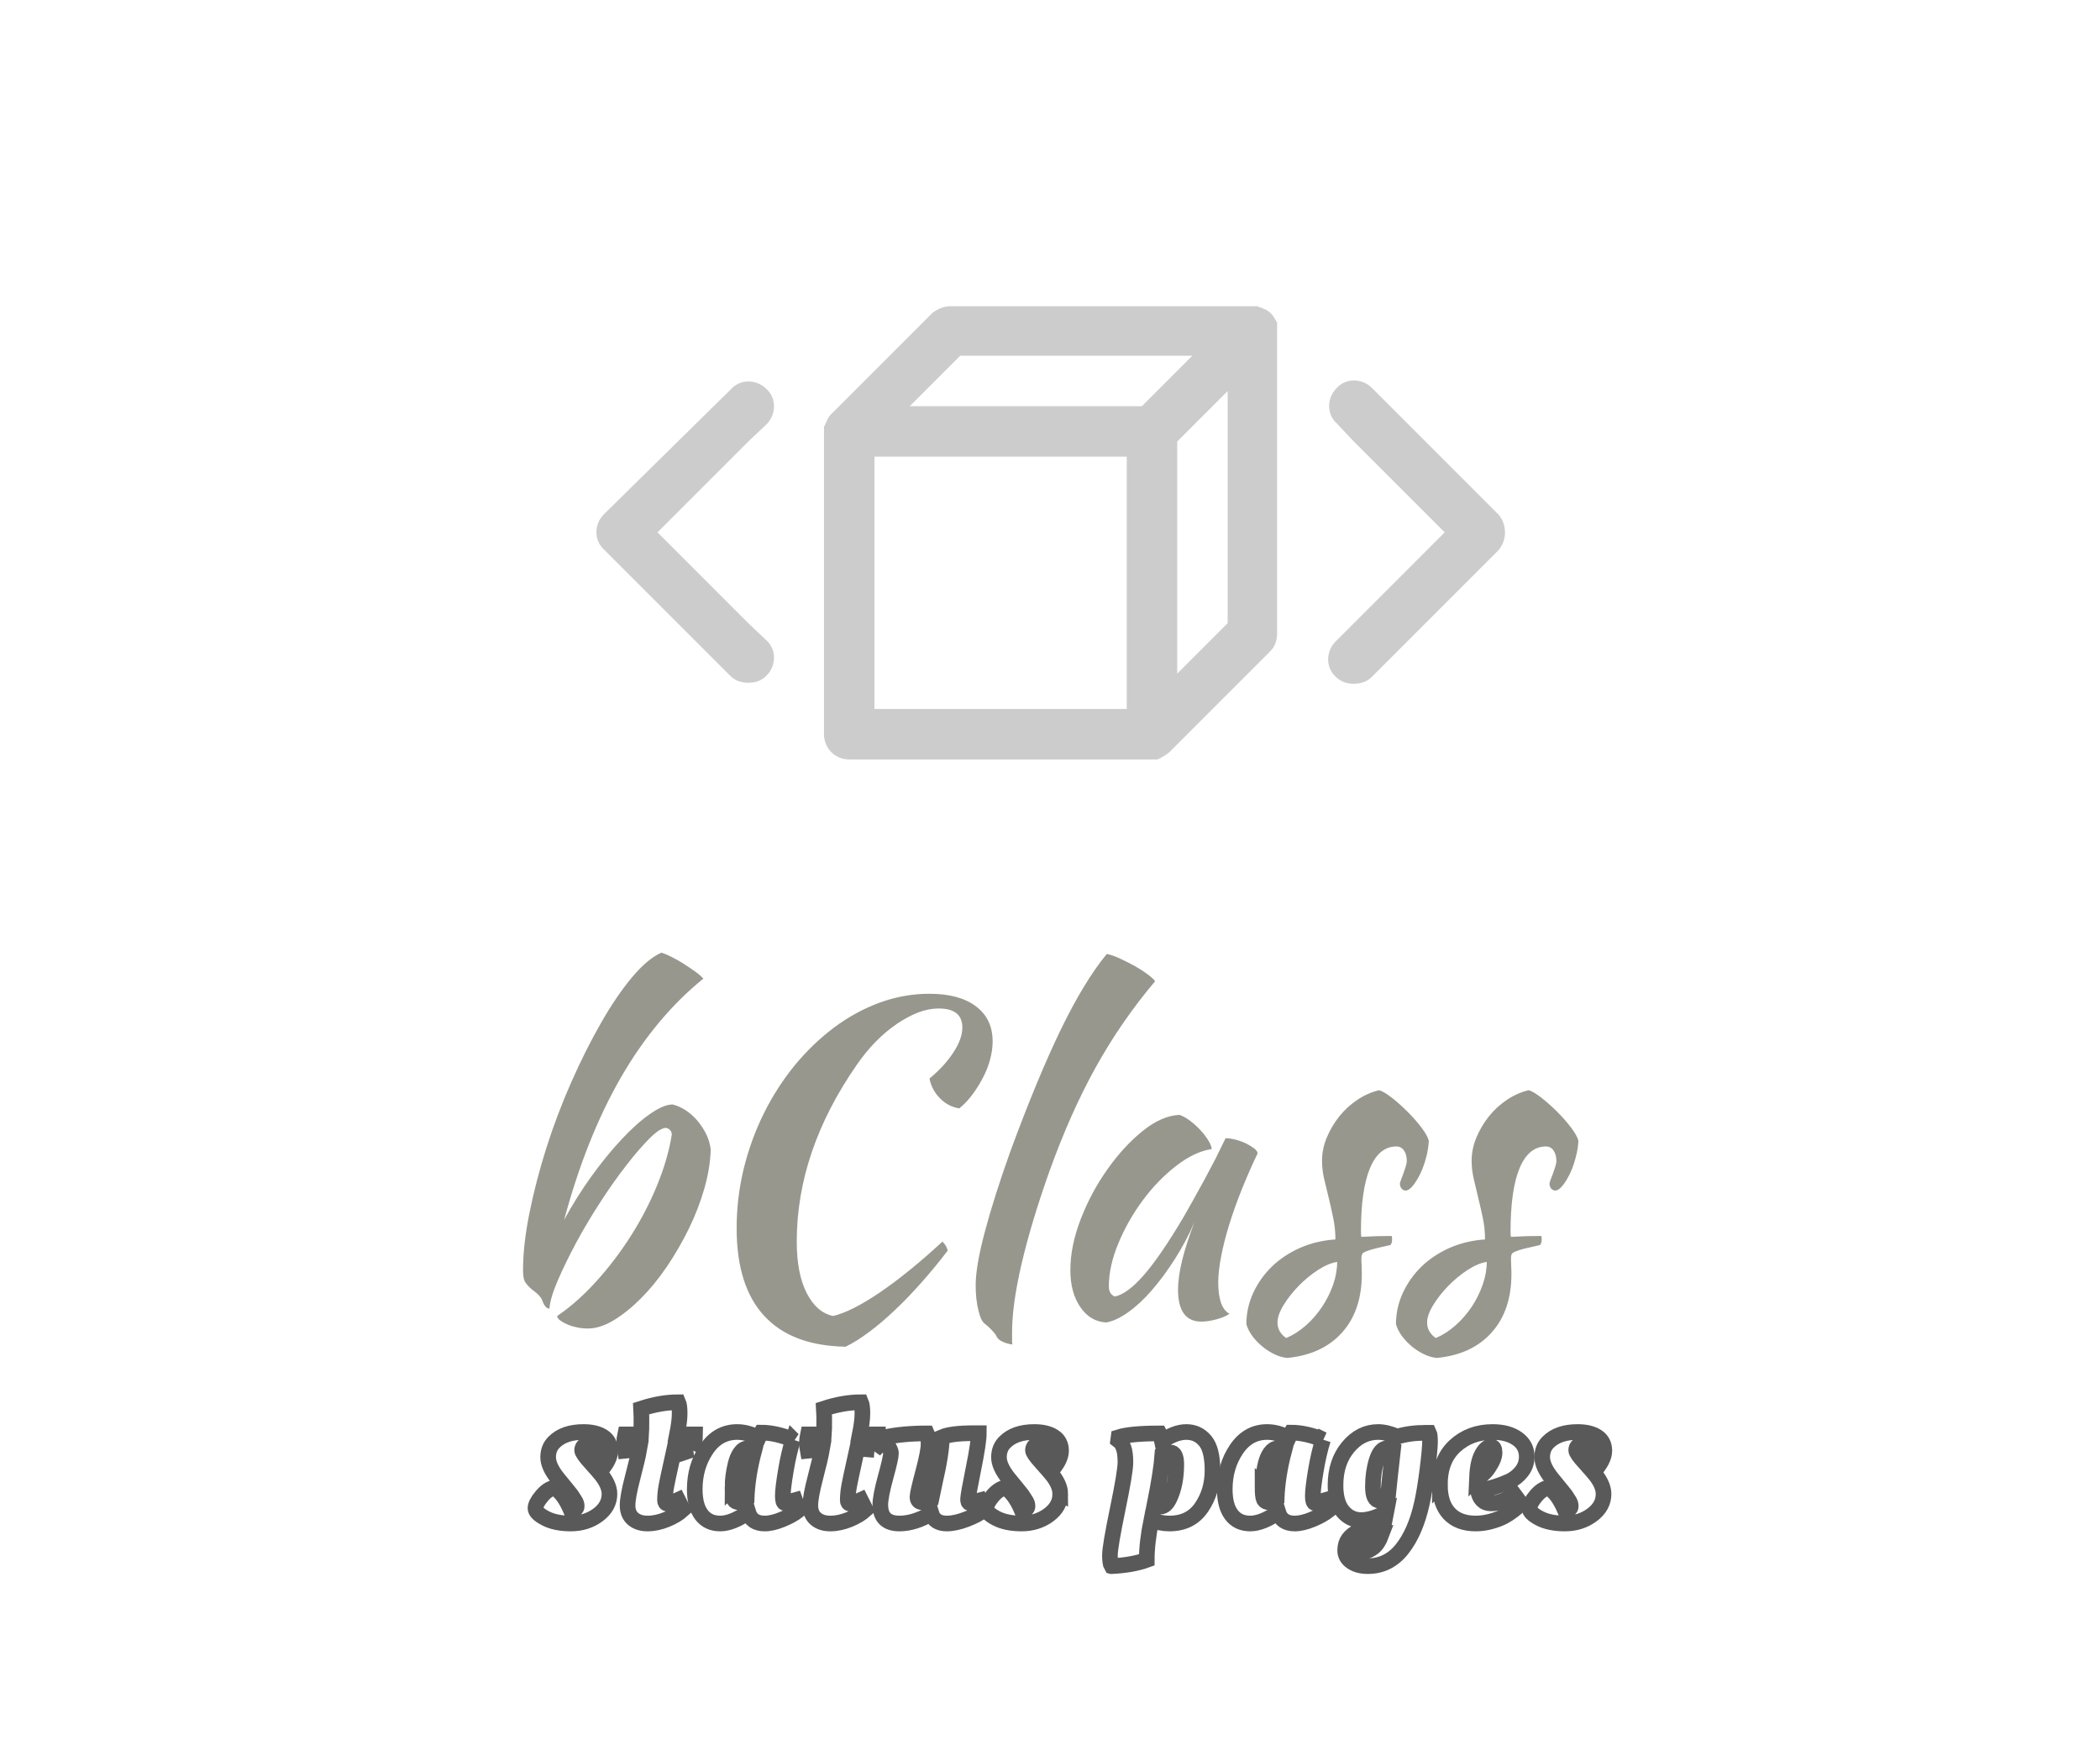 <?xml version="1.0" encoding="UTF-8"?>
<svg width="940" height="788" version="1.1" viewBox="0 0 940 788" xml:space="preserve" xmlns="http://www.w3.org/2000/svg">
<desc>Created with Fabric.js 3.5.0</desc>

<rect width="100%" height="100%" fill="none"/>
<g transform="matrix(.658 0 0 .658 470 394)">
<g vector-effect="non-scaling-stroke" style="">
		<g id="textblock" transform="matrix(2.529 0 0 2.529 .47 186.98)">
<path transform="translate(-197.76 -80.736)" d="m394.59 34.632c-1.859-16.76-7.159-21.42-7.159-21.42-16.27-17.263-36.575-13.542-54.816-11.062-32.205 0.101-64.28 3.788-96.411 5.766-67.441 0.302-135.46-4.659-202.56 7.576-6.304 3.754-40.183 0.737-32.522 21.286 2.008 8.548 9.335 18.034 9.111 25.878 1.004 1.375 2.399-1.776 2.994 0.201 2.083 5.33 5.485 2.816 8.275 5.967-3.887 8.414-1.098 15.42 1.561 22.761-4.685 1.911-10.691 1.006-13.387 7.341-0.279 4.593-1.785 3.721-3.44 3.52-1.209-0.134-3.645 0.369-3.236 1.81 1.395 4.928-4.593 7.777-0.837 12.604-2.584 5.229 1.786 9.755 1.191 15.42-0.075 1.14 0.334 2.112 0.985 2.38 2.882 1.441-1.32 4.257-0.874 7.307 29.565 20.851 61.64 6.437 91.93 16.024 7.865-6.705 1.952 2.38 5.095 0.972 2.454-1.643 4.239 5.162 7.01 1.307 0.428-1.106-0.223-3.721 1.301-3.218 0.8 0.268 1.507 0.201 1.618-1.341 0.168-2.313-1.301-0.871-1.692-2.078 4.221-6.101 3.18 8.414 7.14 7.81-0.186-1.776-1.338-4.324 1.023-3.989 2.343-2.547 2.417-4.659 4.5 1.073 0.074 1.24 0.446 2.112 1.041 2.715 6.508-6.235 12.979 2.213 19.803-0.603 4.184-3.084 8.2 1.676 12.439 0.503 1.488-0.939 2.994-2.615 4.426 0.201 17.534 0.603 36.221-1.911 52.845 0.1 44.421-3.754 91.892 1.542 138.73-3.419 11.045-1.911 22.518-4.626 33.284-6.805 0 0 8.721-5.966 8.721-32.783s1.859-23.465 2.138-44.818 1.581-22.225-0.279-38.986z" fill="#fff" stroke-linecap="round" style="font-file-url:none;is-custom-font:none"/>
</g>
		<g transform="matrix(5.883 0 0 5.883 .5 186.98)">
<path transform="translate(-66.52 18.225)" d="m9.45 0.35v0q2.3-1.55 4.5-3.98 2.2-2.42 4-5.25 1.8-2.82 3.05-5.87t1.7-5.85v0q0-0.6-0.65-0.8v0q-0.7 0-1.92 1.22-1.23 1.23-2.7 3.13-1.48 1.9-3 4.25-1.53 2.35-2.78 4.67-1.25 2.33-2.12 4.35-0.88 2.03-0.98 3.28v0q-0.5 0-0.85-1v0q-0.1-0.25-0.35-0.52-0.25-0.28-0.8-0.68v0q-0.25-0.2-0.5-0.48-0.25-0.27-0.35-0.47v0q-0.2-0.4-0.2-1.3v0q0-2.95 0.75-6.65t1.97-7.55q1.23-3.85 2.88-7.58 1.65-3.72 3.43-6.82 1.77-3.1 3.57-5.25t3.4-2.85v0q0.5 0.15 1.2 0.5t1.4 0.8 1.33 0.9q0.62 0.45 0.92 0.8v0q-5.5 4.45-9.53 11.42-4.02 6.98-6.57 16.48v0q1.4-2.6 3.15-5.03 1.75-2.42 3.48-4.27 1.72-1.85 3.3-2.95 1.57-1.1 2.62-1.1v0q0.8 0.2 1.55 0.7t1.35 1.22q0.6 0.73 1 1.55 0.4 0.83 0.5 1.73v0q-0.05 2.1-0.72 4.47-0.68 2.38-1.8 4.68-1.13 2.3-2.55 4.4-1.43 2.1-3 3.67-1.58 1.58-3.15 2.53-1.58 0.95-2.98 0.95v0q-0.6 0-1.22-0.12-0.63-0.13-1.15-0.35-0.53-0.23-0.85-0.48-0.33-0.25-0.33-0.5zm20.75-10.15v0q0-3.5 0.82-6.88 0.83-3.37 2.33-6.4 1.5-3.02 3.57-5.55 2.08-2.52 4.55-4.37 2.48-1.85 5.28-2.88 2.8-1.02 5.75-1.02v0q3.45 0 5.37 1.45 1.93 1.45 1.93 4.05v0q0 1-0.28 2.05-0.27 1.05-0.8 2.07-0.52 1.03-1.22 1.98t-1.55 1.65v0q-1.3-0.2-2.25-1.18-0.95-0.97-1.2-2.27v0q1.75-1.45 2.77-3.03 1.03-1.57 1.03-2.87v0q0-2.2-2.75-2.2v0q-1.15 0-2.38 0.47-1.22 0.48-2.47 1.33t-2.43 2.05q-1.17 1.2-2.17 2.65v0q-6.95 10-6.95 20.45v0q0 3.7 1.15 5.95t3.05 2.65v0q2.15-0.5 5.45-2.75t7.2-5.85v0q0.5 0.5 0.6 1.05v0q-1.45 1.9-3 3.65t-3.08 3.2q-1.52 1.45-3 2.55-1.47 1.1-2.72 1.7v0q-6.2-0.1-9.4-3.55t-3.2-10.15zm27.64 6.6v0q0-2.2 1.06-6.18 1.05-3.97 2.94-9.27v0q3.11-8.45 5.83-14.08 2.73-5.62 5.33-8.77v0q0.59 0.1 1.47 0.5 0.87 0.4 1.73 0.87 0.85 0.48 1.52 0.98 0.68 0.5 0.87 0.8v0q-3.89 4.6-6.84 9.9t-5.41 12.15v0q-2.09 5.9-3.19 10.62-1.1 4.73-1.1 7.88v0q0 0.85 0 1.05t0.04 0.4v0q-0.69-0.1-1.19-0.35t-0.65-0.6v0q-0.1-0.25-0.55-0.72-0.45-0.48-0.8-0.73v0q-0.45-0.3-0.75-1.58-0.31-1.27-0.31-2.87zm28.9-17v0q0.5 0 1.18 0.17 0.67 0.18 1.22 0.45 0.55 0.28 0.93 0.58 0.37 0.3 0.37 0.55v0q-1 2.1-1.85 4.22-0.85 2.13-1.45 4.08t-0.92 3.65q-0.33 1.7-0.33 2.95v0q0 1.4 0.3 2.32 0.3 0.93 1 1.33v0q-0.6 0.4-1.55 0.65t-1.7 0.25v0q-2.7 0-2.7-3.7v0q0-2.85 1.9-7.8v0q-1 2.3-2.3 4.32-1.3 2.03-2.65 3.58t-2.72 2.52q-1.38 0.98-2.53 1.18v0q-1.85-0.1-3-1.78-1.15-1.67-1.15-4.27v0q0-2.8 1.2-5.9t3.08-5.75q1.87-2.65 4.07-4.43 2.2-1.77 4.25-1.87v0q0.5 0.15 1.13 0.6 0.62 0.45 1.2 1.05 0.57 0.6 0.97 1.22 0.4 0.63 0.45 1.08v0q-2 0.3-4.12 1.95-2.13 1.65-3.85 3.97-1.73 2.33-2.83 4.98t-1.1 4.95v0q0 0.95 0.7 1.2v0q1.45-0.3 3.35-2.48 1.9-2.17 4.6-6.72v0q0.5-0.9 1.13-2 0.62-1.1 1.27-2.3t1.28-2.42q0.62-1.23 1.17-2.38zm23.5 0.3v0q-0.05 0.95-0.32 1.97-0.28 1.03-0.68 1.86-0.4 0.82-0.85 1.37t-0.85 0.55v0q-0.55-0.05-0.65-0.75v0q0-0.15 0.13-0.48 0.12-0.32 0.27-0.72t0.27-0.8q0.13-0.4 0.13-0.7v0q0-0.7-0.32-1.18-0.33-0.47-0.88-0.47v0q-2 0-3.05 2.5t-1.05 7.35v0q0 0.5 0.05 0.6v0q1.05-0.05 1.87-0.08 0.83-0.02 1.63-0.02v0q0.05 0.1 0.05 0.4v0q0 0.45-0.2 0.65v0q-1.15 0.25-1.82 0.42-0.68 0.18-1.03 0.33t-0.42 0.32q-0.08 0.18-0.08 0.48v0q0 0.4 0.03 0.8 0.02 0.4 0.02 1v0q0 4.2-2.27 6.75-2.28 2.55-6.33 2.95v0q-0.7-0.05-1.45-0.4t-1.42-0.9q-0.68-0.55-1.18-1.22-0.5-0.68-0.7-1.38v0q0-1.9 0.8-3.63 0.8-1.72 2.17-3.05 1.38-1.32 3.25-2.15 1.88-0.82 4.08-0.97v0q0-1.25-0.25-2.45t-0.52-2.33q-0.28-1.12-0.53-2.2-0.25-1.07-0.25-2.12v0q0-1.35 0.55-2.68 0.55-1.32 1.45-2.45 0.9-1.12 2.1-1.92t2.5-1.1v0q0.55 0.15 1.48 0.87 0.92 0.73 1.82 1.63t1.6 1.82q0.7 0.93 0.85 1.53zm-16.5 22.8v0q1.2-0.5 2.28-1.45 1.07-0.95 1.87-2.15t1.28-2.55q0.47-1.35 0.47-2.65v0q-1 0.15-2.2 0.92-1.2 0.78-2.25 1.85-1.05 1.08-1.75 2.23t-0.7 2v0q0 1.1 1 1.8zm33.8-22.8v0q-0.05 0.95-0.33 1.97-0.27 1.03-0.67 1.86-0.4 0.82-0.85 1.37t-0.85 0.55v0q-0.55-0.05-0.65-0.75v0q0-0.15 0.12-0.48 0.13-0.32 0.28-0.72t0.27-0.8q0.13-0.4 0.13-0.7v0q0-0.7-0.33-1.18-0.32-0.47-0.87-0.47v0q-2 0-3.05 2.5t-1.05 7.35v0q0 0.5 0.05 0.6v0q1.05-0.05 1.87-0.08 0.83-0.02 1.63-0.02v0q0.05 0.1 0.05 0.4v0q0 0.45-0.2 0.65v0q-1.15 0.25-1.83 0.42-0.67 0.18-1.02 0.33t-0.43 0.32q-0.07 0.18-0.07 0.48v0q0 0.4 0.02 0.8 0.03 0.4 0.03 1v0q0 4.2-2.28 6.75-2.27 2.55-6.32 2.95v0q-0.7-0.05-1.45-0.4t-1.43-0.9q-0.67-0.55-1.17-1.22-0.5-0.68-0.7-1.38v0q0-1.9 0.8-3.63 0.8-1.72 2.17-3.05 1.38-1.32 3.25-2.15 1.88-0.82 4.08-0.97v0q0-1.25-0.25-2.45t-0.53-2.33q-0.27-1.12-0.52-2.2-0.25-1.07-0.25-2.12v0q0-1.35 0.55-2.68 0.55-1.32 1.45-2.45 0.9-1.12 2.1-1.92t2.5-1.1v0q0.55 0.15 1.47 0.87 0.93 0.73 1.83 1.63t1.6 1.82q0.7 0.93 0.85 1.53zm-16.5 22.8v0q1.2-0.5 2.27-1.45 1.08-0.95 1.88-2.15t1.27-2.55q0.48-1.35 0.48-2.65v0q-1 0.15-2.2 0.92-1.2 0.78-2.25 1.85-1.05 1.08-1.75 2.23t-0.7 2v0q0 1.1 1 1.8z" fill="#97978d" stroke-linecap="round" style="font-file-url:none;is-custom-font:none"/>
</g><g fill="#ccc">
		<g transform="matrix(6.865 0 0 6.865 249.35 -236.88)">
<path transform="translate(-86.212 -49.975)" d="m94.3 48.2-12.5-12.5c-1-1-2.6-1-3.5 0-1 1-1 2.6 0 3.5l1.7 1.8 9 9-10.8 10.8c-1 1-1 2.6 0 3.5 0.5 0.5 1.1 0.7 1.8 0.7s1.3-0.2 1.8-0.7l12.5-12.5c0.9-1 0.9-2.6 0-3.6z" fill="#ccc" stroke-linecap="round" style="font-file-url:none;is-custom-font:none"/>
</g>
		<g transform="matrix(6.865 0 0 6.865 -248.15 -236.88)">
<path transform="translate(-13.75 -49.975)" d="m21.8 39.3c1-1 1-2.6 0-3.5-1-1-2.6-1-3.5 0l-12.6 12.4c-1 1-1 2.6 0 3.5l12.5 12.5c0.5 0.5 1.1 0.7 1.8 0.7s1.3-0.2 1.8-0.7c1-1 1-2.6 0-3.5l-1.8-1.7-9-9 9-9 1.8-1.7z" fill="#ccc" stroke-linecap="round" style="font-file-url:none;is-custom-font:none"/>
</g>
		<g transform="matrix(6.865 0 0 6.865 .385 -236.37)">
<path transform="translate(-49.95 -50.05)" d="m72.4 29.3c0-0.1 0-0.2-0.1-0.2 0-0.1-0.1-0.2-0.1-0.2 0-0.1-0.1-0.1-0.1-0.2-0.2-0.3-0.4-0.5-0.7-0.7-0.1 0-0.1-0.1-0.2-0.1s-0.2-0.1-0.2-0.1c-0.1 0-0.2-0.1-0.3-0.1s-0.1 0-0.2-0.1h-0.5-30c-0.7 0-1.3 0.3-1.8 0.7l-10 10c-0.1 0.1-0.2 0.2-0.3 0.4 0 0.1-0.1 0.1-0.1 0.2s-0.1 0.2-0.1 0.2c0 0.1-0.1 0.2-0.1 0.2 0 0.1 0 0.1-0.1 0.2v0.5 30c0 1.4 1.1 2.5 2.5 2.5h30 0.5c0.1 0 0.1 0 0.2-0.1 0.1 0 0.2 0 0.2-0.1 0.1 0 0.2-0.1 0.2-0.1 0.1 0 0.1-0.1 0.2-0.1 0.1-0.1 0.3-0.2 0.4-0.3l10-10c0.5-0.5 0.7-1.1 0.7-1.8v-30-0.5-0.2zm-14.9 38.2h-25v-25h25v25zm1.5-30h-23l5-5h23l-5 5zm8.5 21.5-5 5v-23l5-5v23z" fill="#ccc" stroke-linecap="round" style="font-file-url:none;is-custom-font:none"/>
</g>
		</g><g id="tight-bounds" transform="matrix(3.162 0 0 3.162 .465 .311)">
<rect x="-158.15" y="-123.6" width="316.3" height="247.2" rx="0" ry="0" fill="none" style="font-file-url:none;is-custom-font:none"/>
</g>
</g>
</g>
<g transform="translate(469.5 642.46)" filter="url(#SVGID_171)">
<filter id="SVGID_171" x="-.032" y="-.211" width="1.086" height="1.56">
	<feGaussianBlur in="SourceAlpha" stdDeviation="5"/>
	<feOffset dx="10" dy="10" result="oBlur"/>
	<feFlood flood-color="rgb(0,0,0)"/>
	<feComposite in2="oBlur" operator="in"/>
	<feMerge>
		<feMergeNode/>
		<feMergeNode in="SourceGraphic"/>
	</feMerge>
</filter><g fill="#fff" font-family="Oleo Script" font-size="90" font-weight="bold" stroke="#595959" stroke-width="7">
		
<path d="m-206.69 16.12q0 5.58-5.17 9.41-5.17 3.82-12.11 3.82-6.93 0-11.38-2.34-4.46-2.34-4.46-4.45 0-2.12 2.75-5.4 2.75-3.29 5.62-3.83 4.14 2.25 7.47 9.99 2.61 0 2.61-1.71 0-1.26-0.72-2.34t-1.08-1.71-1.26-1.75q-0.89-1.13-1.35-1.67-2.25-2.7-4.04-4.95-4.33-5.4-4.33-9.49 0-4.1 2.61-6.71 4.5-4.59 13.23-4.59 5.49 0 8.74 2.12 3.23 2.11 3.23 6.3 0 4.18-4.95 9.58 4.59 5.31 4.59 9.72zm-6.03-16.51q1.08-1.67 1.08-3.02t-1.17-2.07-2.78-0.72q-1.63 0-2.48 0.77-0.86 0.76-0.86 2.02t3.87 5.58q1.26-0.9 2.34-2.56z" style="font-file-url:none;is-custom-font:none;white-space:pre" xml:space="preserve"/><path d="m-169.88-3.59-7.73-0.63q-3.6 16.11-3.92 18.72-0.31 2.61-0.31 4.28 0 1.66 1.08 1.66 1.26 0 4.76-1.62l2.17 4.32q-2.88 2.61-7.3 4.41-4.4 1.8-8.5 1.8-4.09 0-6.53-2.11-2.42-2.12-2.42-5.99t2.25-12.42 2.97-12.69q-2.16 0.18-6.39 0.63-0.36-1.89-0.36-3.55 0-1.67 0.45-3.74h7.19q0.09-1.17 0.09-7.83l-0.17-3.69q8.73-2.88 16.64-2.88 0.64 1.44 0.64 5 0 3.55-1.17 9.4h8.1q0 3.69-1.54 6.93z" style="font-file-url:none;is-custom-font:none;white-space:pre" xml:space="preserve"/><path d="m-124.51-8.18q-1.9 5.85-3.24 13.91-1.35 8.05-1.35 11.25 0 3.19 0.98 3.19l4.51-1.26 1.62 4.5q-2.89 2.25-7.34 4.1-4.45 1.84-7.87 1.84-5.86 0-7.38-5.04-7.11 5.04-12.56 5.04-5.44 0-8.41-3.96t-2.97-11.34q0-10.17 5.22-17.91t13.77-7.74q4.68 0 9.53 2.61 0.73-1.62 1.18-2.34 6.48 0 14.31 3.15zm-27.09 21.11q0 4.54 0.63 5.71t2.34 1.17 3.32-1.35q0.37-10.44 3.43-21.87-1.35-0.81-3.11-0.81t-3.15 1.98-2.11 4.95q-1.35 5.67-1.35 10.22z" style="font-file-url:none;is-custom-font:none;white-space:pre" xml:space="preserve"/><path d="m-88.06-3.59-7.75-0.63q-3.6 16.11-3.91 18.72t-0.31 4.28q0 1.66 1.08 1.66 1.25 0 4.76-1.62l2.16 4.32q-2.88 2.61-7.28 4.41-4.41 1.8-8.51 1.8t-6.52-2.11q-2.44-2.12-2.44-5.99t2.25-12.42 2.97-12.69q-2.16 0.18-6.39 0.63-0.36-1.89-0.36-3.55 0-1.67 0.45-3.74h7.2q0.1-1.17 0.1-7.83l-0.19-3.69q8.73-2.88 16.66-2.88 0.62 1.44 0.62 5 0 3.55-1.17 9.4h8.11q0 3.69-1.53 6.93z" style="font-file-url:none;is-custom-font:none;white-space:pre" xml:space="preserve"/><path d="m-85.45 20.98q0-3.78 2.38-12.42t2.38-10.62-3.24-5.76l0.18-1.35q8.19-1.8 19.17-1.8 0.72 1.53 0.72 4.86t-2.47 12.6q-2.48 9.27-2.48 10.98 0 2.34 2.25 2.34 1.53 0 3.87-1.17 0.27-1.44 1.62-7.56 3.15-13.59 3.15-20.34 4.14-1.8 14.13-1.8h2.43q0 4.05-2.38 15.84-2.39 11.79-2.43 13.59-0.05 1.8 0.76 1.8l4.41-1.17 1.62 4.5q-2.61 2.07-7.56 3.96t-8.73 1.89q-5.58 0-6.93-4.5-7.46 4.5-14.31 4.5-8.54 0-8.54-8.37z" style="font-file-url:none;is-custom-font:none;white-space:pre" xml:space="preserve"/><path d="m-4.91 16.12q0 5.58-5.17 9.41-5.17 3.82-12.1 3.82t-11.39-2.34q-4.45-2.34-4.45-4.45 0-2.12 2.74-5.4 2.75-3.29 5.62-3.83 4.14 2.25 7.48 9.99 2.61 0 2.61-1.71 0-1.26-0.72-2.34-0.73-1.08-1.09-1.71-0.35-0.63-1.25-1.75-0.9-1.13-1.35-1.67-2.25-2.7-4.05-4.95-4.32-5.4-4.32-9.49 0-4.1 2.61-6.71 4.5-4.59 13.22-4.59 5.5 0 8.73 2.12 3.24 2.11 3.24 6.3 0 4.18-4.95 9.58 4.59 5.31 4.59 9.72zm-6.02-16.51q1.07-1.67 1.07-3.02t-1.16-2.07q-1.18-0.72-2.79-0.72-1.62 0-2.48 0.77-0.85 0.76-0.85 2.02t3.87 5.58q1.25-0.9 2.34-2.56z" style="font-file-url:none;is-custom-font:none;white-space:pre" xml:space="preserve"/><path d="m18.05 48.43q-0.72-1.17-0.72-4.95t3.46-20.52q3.47-16.74 3.47-20.97t-0.81-6.43q-0.81-2.21-1.62-2.84l-0.81-0.63 0.18-1.35q5.39-1.71 18.27-1.71 0.72 1.35 1.17 3.51 5.75-4.14 10.88-4.14 5.14 0 8.42 3.92 3.29 3.91 3.29 13.27t-4.91 16.56-14.35 7.2q-4.14 0-8.1-1.62-2.07 10.17-2.07 17.91-6.48 2.34-15.75 2.79zm21.78-26.64q2.42 0 4.14-3.6 3.05-6.3 3.05-15.3 0-5.31-2.61-5.31-1.35 0-3.6 0.99-0.53 7.56-3.59 22.77 1.53 0.45 2.61 0.45z" style="font-file-url:none;is-custom-font:none;white-space:pre" xml:space="preserve"/><path d="m112.72-8.18q-1.88 5.85-3.24 13.91-1.34 8.05-1.34 11.25 0 3.19 0.99 3.19l4.5-1.26 1.62 4.5q-2.88 2.25-7.34 4.1-4.45 1.84-7.88 1.84-5.84 0-7.37-5.04-7.11 5.04-12.56 5.04-5.44 0-8.41-3.96t-2.97-11.34q0-10.17 5.22-17.91t13.76-7.74q4.69 0 9.55 2.61 0.72-1.62 1.17-2.34 6.48 0 14.3 3.15zm-27.08 21.11q0 4.54 0.63 5.71t2.34 1.17q1.7 0 3.33-1.35 0.36-10.44 3.42-21.87-1.36-0.81-3.11-0.81t-3.15 1.98-2.12 4.95q-1.34 5.67-1.34 10.22z" style="font-file-url:none;is-custom-font:none;white-space:pre" xml:space="preserve"/><path d="m140.08 29.08 0.9-4.68q-6.29 3.42-11.2 3.42-4.9 0-8.19-3.91-3.29-3.92-3.29-11.66 0-10.35 5.63-17.1t13.45-6.75q3.78 0 8.56 2.07 5.57-1.71 12.69-1.71h1.53q0.44 0.9 0.44 4.01 0 3.1-1.12 12.19-1.13 9.09-2.48 15.21-2.87 13.05-8.95 20.66-6.08 7.6-15.26 7.6-4.5 0-7.33-1.98t-2.83-5.04 1.48-5.08q1.48-2.03 4.27-3.38 4.78-2.34 11.7-3.87zm1.44-33.39q-3.14 0-4.81 5.4t-1.67 11.7 2.97 6.3q1.26 0 3.69-1.26 0.72-7.29 2.34-21.6-1.35-0.54-2.52-0.54zm-10.26 46.08q1.71 0 3.92-1.71 2.2-1.71 3.64-5.58-9.81 1.71-9.81 5.22 0.18 2.07 2.25 2.07z" style="font-file-url:none;is-custom-font:none;white-space:pre" xml:space="preserve"/><path d="m165.02 11.98q0-11.16 6.79-17.37t16.78-6.21q6.94 0 11.12 3.02 4.19 3.01 4.19 8.05 0 3.69-2.25 6.57t-5.49 4.41q-6.85 3.06-11.88 3.69l-2.25 0.27q0.99 5.94 5.94 5.94 2.16 0 4.77-0.94 2.6-0.95 4.14-1.94l1.53-0.9 2.87 3.87t-0.98 0.99q-0.55 0.54-2.57 2.12-2.02 1.57-4.23 2.74-2.2 1.17-5.62 2.12-3.42 0.94-6.85 0.94-7.65 0-11.83-4.45-4.18-4.46-4.18-12.92zm16.64-3.51q2.62-0.36 5.22-4.27 2.62-3.92 2.62-6.57 0-2.66-1.53-2.66-2.25 0-4.15 3.51-1.88 3.51-2.16 9.99z" style="font-file-url:none;is-custom-font:none;white-space:pre" xml:space="preserve"/><path d="m238.28 16.12q0 5.58-5.18 9.41-5.17 3.82-12.1 3.82-6.94 0-11.39-2.34t-4.45-4.45q0-2.12 2.74-5.4 2.75-3.29 5.63-3.83 4.13 2.25 7.47 9.99 2.6 0 2.6-1.71 0-1.26-0.72-2.34t-1.07-1.71q-0.37-0.63-1.27-1.75-0.89-1.13-1.35-1.67-2.25-2.7-4.04-4.95-4.33-5.4-4.33-9.49 0-4.1 2.62-6.71 4.5-4.59 13.22-4.59 5.5 0 8.74 2.12 3.23 2.11 3.23 6.3 0 4.18-4.94 9.58 4.59 5.31 4.59 9.72zm-6.03-16.51q1.07-1.67 1.07-3.02t-1.16-2.07q-1.17-0.72-2.79-0.72t-2.48 0.77q-0.86 0.76-0.86 2.02t3.88 5.58q1.25-0.9 2.34-2.56z" style="font-file-url:none;is-custom-font:none;white-space:pre" xml:space="preserve"/></g></g>
</svg>
